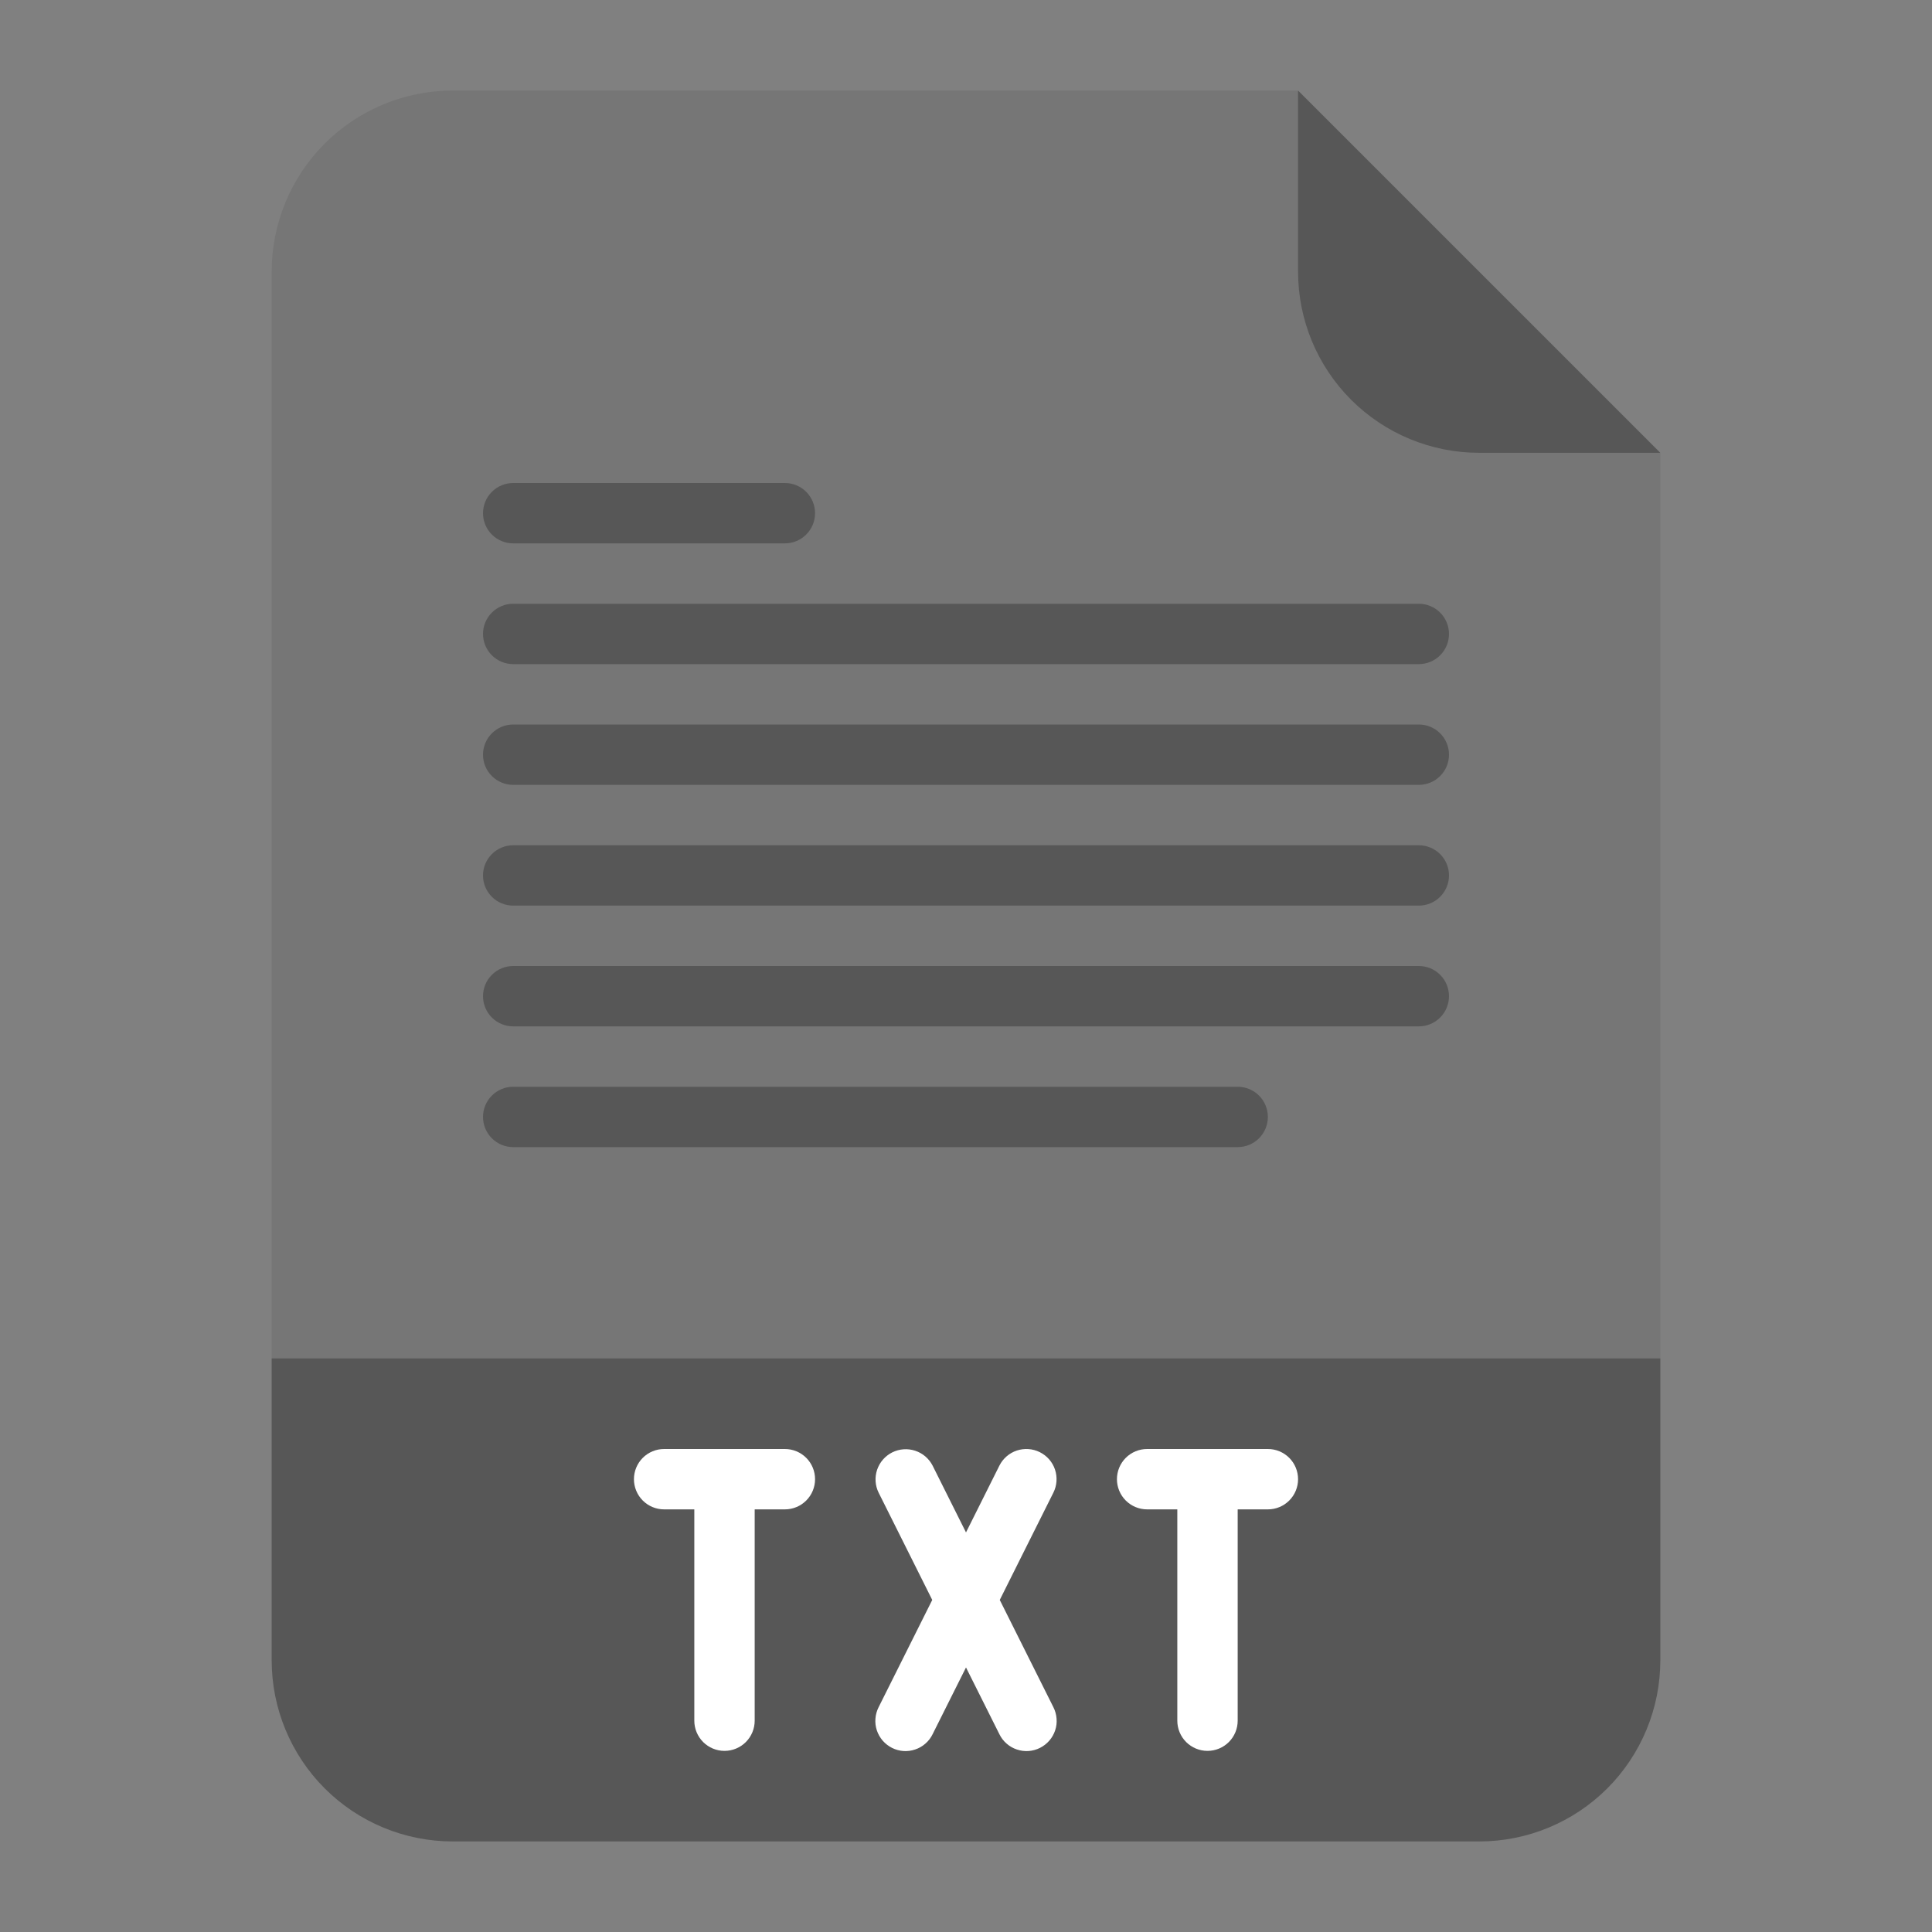 <svg width="40" height="40" viewBox="0 0 40 40" fill="none" xmlns="http://www.w3.org/2000/svg">
<rect x="0" y="0" width="40" height="40" fill="#808080" stroke="none"/>
<path d="M30.625 38.125H9.375C8.38 38.125 7.427 37.73 6.723 37.027C6.02 36.323 5.625 35.37 5.625 34.375V5.625C5.625 4.63 6.02 3.677 6.723 2.973C7.427 2.27 8.38 1.875 9.375 1.875H26.875L34.375 9.375V34.375C34.375 35.37 33.98 36.323 33.277 37.027C32.573 37.73 31.62 38.125 30.625 38.125Z" fill="black" fill-opacity="0.08"/>
<path d="M5.625 28.125H34.375V34.375C34.375 35.37 33.98 36.323 33.277 37.027C32.573 37.73 31.62 38.125 30.625 38.125H9.375C8.38 38.125 7.427 37.73 6.723 37.027C6.02 36.323 5.625 35.37 5.625 34.375V28.125Z" fill="black" fill-opacity="0.26"/>
<path d="M34.375 9.375H30.625C29.63 9.375 28.677 8.98 27.973 8.277C27.27 7.573 26.875 6.62 26.875 5.625V1.875L34.375 9.375Z" fill="black" fill-opacity="0.26"/>
<path d="M29.375 16.25H10.625C10.459 16.25 10.3 16.184 10.183 16.067C10.066 15.95 10 15.791 10 15.625C10 15.459 10.066 15.3 10.183 15.183C10.3 15.066 10.459 15 10.625 15H29.375C29.541 15 29.7 15.066 29.817 15.183C29.934 15.3 30 15.459 30 15.625C30 15.791 29.934 15.95 29.817 16.067C29.7 16.184 29.541 16.25 29.375 16.25Z" fill="black" fill-opacity="0.26"/>
<path d="M29.375 18.75H10.625C10.459 18.75 10.3 18.684 10.183 18.567C10.066 18.45 10 18.291 10 18.125C10 17.959 10.066 17.8 10.183 17.683C10.3 17.566 10.459 17.5 10.625 17.5H29.375C29.541 17.5 29.7 17.566 29.817 17.683C29.934 17.8 30 17.959 30 18.125C30 18.291 29.934 18.45 29.817 18.567C29.7 18.684 29.541 18.75 29.375 18.75Z" fill="black" fill-opacity="0.26"/>
<path d="M29.375 21.25H10.625C10.459 21.25 10.3 21.184 10.183 21.067C10.066 20.95 10 20.791 10 20.625C10 20.459 10.066 20.3 10.183 20.183C10.3 20.066 10.459 20 10.625 20H29.375C29.541 20 29.7 20.066 29.817 20.183C29.934 20.3 30 20.459 30 20.625C30 20.791 29.934 20.95 29.817 21.067C29.7 21.184 29.541 21.25 29.375 21.25Z" fill="black" fill-opacity="0.26"/>
<path d="M29.375 13.75H10.625C10.459 13.75 10.3 13.684 10.183 13.567C10.066 13.45 10 13.291 10 13.125C10 12.959 10.066 12.8 10.183 12.683C10.3 12.566 10.459 12.5 10.625 12.5H29.375C29.541 12.5 29.7 12.566 29.817 12.683C29.934 12.8 30 12.959 30 13.125C30 13.291 29.934 13.45 29.817 13.567C29.7 13.684 29.541 13.75 29.375 13.75Z" fill="black" fill-opacity="0.26"/>
<path d="M25.625 23.75H10.625C10.459 23.75 10.3 23.684 10.183 23.567C10.066 23.45 10 23.291 10 23.125C10 22.959 10.066 22.8 10.183 22.683C10.3 22.566 10.459 22.5 10.625 22.5H25.625C25.791 22.5 25.95 22.566 26.067 22.683C26.184 22.8 26.25 22.959 26.25 23.125C26.25 23.291 26.184 23.45 26.067 23.567C25.95 23.684 25.791 23.75 25.625 23.75Z" fill="black" fill-opacity="0.26"/>
<path d="M16.25 11.25H10.625C10.459 11.25 10.3 11.184 10.183 11.067C10.066 10.95 10 10.791 10 10.625C10 10.459 10.066 10.3 10.183 10.183C10.3 10.066 10.459 10 10.625 10H16.25C16.416 10 16.575 10.066 16.692 10.183C16.809 10.3 16.875 10.459 16.875 10.625C16.875 10.791 16.809 10.95 16.692 11.067C16.575 11.184 16.416 11.25 16.25 11.25Z" fill="black" fill-opacity="0.26"/>
<path d="M16.25 30H13.75C13.584 30 13.425 30.066 13.308 30.183C13.191 30.3 13.125 30.459 13.125 30.625C13.125 30.791 13.191 30.95 13.308 31.067C13.425 31.184 13.584 31.25 13.75 31.25H14.375V35.625C14.375 35.791 14.441 35.95 14.558 36.067C14.675 36.184 14.834 36.25 15 36.25C15.166 36.25 15.325 36.184 15.442 36.067C15.559 35.95 15.625 35.791 15.625 35.625V31.25H16.25C16.416 31.25 16.575 31.184 16.692 31.067C16.809 30.95 16.875 30.791 16.875 30.625C16.875 30.459 16.809 30.3 16.692 30.183C16.575 30.066 16.416 30 16.25 30Z" fill="white"/>
<path d="M26.25 30H23.75C23.584 30 23.425 30.066 23.308 30.183C23.191 30.3 23.125 30.459 23.125 30.625C23.125 30.791 23.191 30.95 23.308 31.067C23.425 31.184 23.584 31.25 23.75 31.25H24.375V35.625C24.375 35.791 24.441 35.95 24.558 36.067C24.675 36.184 24.834 36.25 25 36.25C25.166 36.25 25.325 36.184 25.442 36.067C25.559 35.95 25.625 35.791 25.625 35.625V31.25H26.25C26.416 31.25 26.575 31.184 26.692 31.067C26.809 30.95 26.875 30.791 26.875 30.625C26.875 30.459 26.809 30.3 26.692 30.183C26.575 30.066 26.416 30 26.25 30Z" fill="white"/>
<path d="M21.529 30.066C21.381 29.992 21.21 29.98 21.052 30.032C20.895 30.084 20.765 30.197 20.691 30.345L20 31.727L19.309 30.345C19.234 30.198 19.104 30.087 18.948 30.036C18.791 29.984 18.62 29.997 18.473 30.07C18.325 30.144 18.213 30.273 18.16 30.429C18.107 30.586 18.118 30.756 18.191 30.904L19.301 33.125L18.191 35.345C18.154 35.419 18.131 35.499 18.125 35.581C18.118 35.664 18.128 35.746 18.154 35.825C18.18 35.903 18.221 35.975 18.275 36.038C18.329 36.1 18.395 36.151 18.468 36.188C18.542 36.225 18.622 36.247 18.705 36.253C18.787 36.258 18.87 36.248 18.948 36.221C19.026 36.195 19.098 36.154 19.16 36.099C19.222 36.045 19.273 35.979 19.309 35.904L20 34.523L20.691 35.904C20.727 35.979 20.778 36.045 20.84 36.099C20.902 36.154 20.974 36.195 21.052 36.221C21.13 36.248 21.213 36.258 21.295 36.253C21.378 36.247 21.458 36.225 21.532 36.188C21.605 36.151 21.671 36.1 21.725 36.038C21.779 35.975 21.82 35.903 21.846 35.825C21.872 35.746 21.882 35.664 21.875 35.581C21.869 35.499 21.846 35.419 21.809 35.345L20.699 33.125L21.809 30.904C21.883 30.756 21.895 30.585 21.843 30.427C21.791 30.27 21.678 30.14 21.529 30.066Z" fill="white"/>
</svg>
